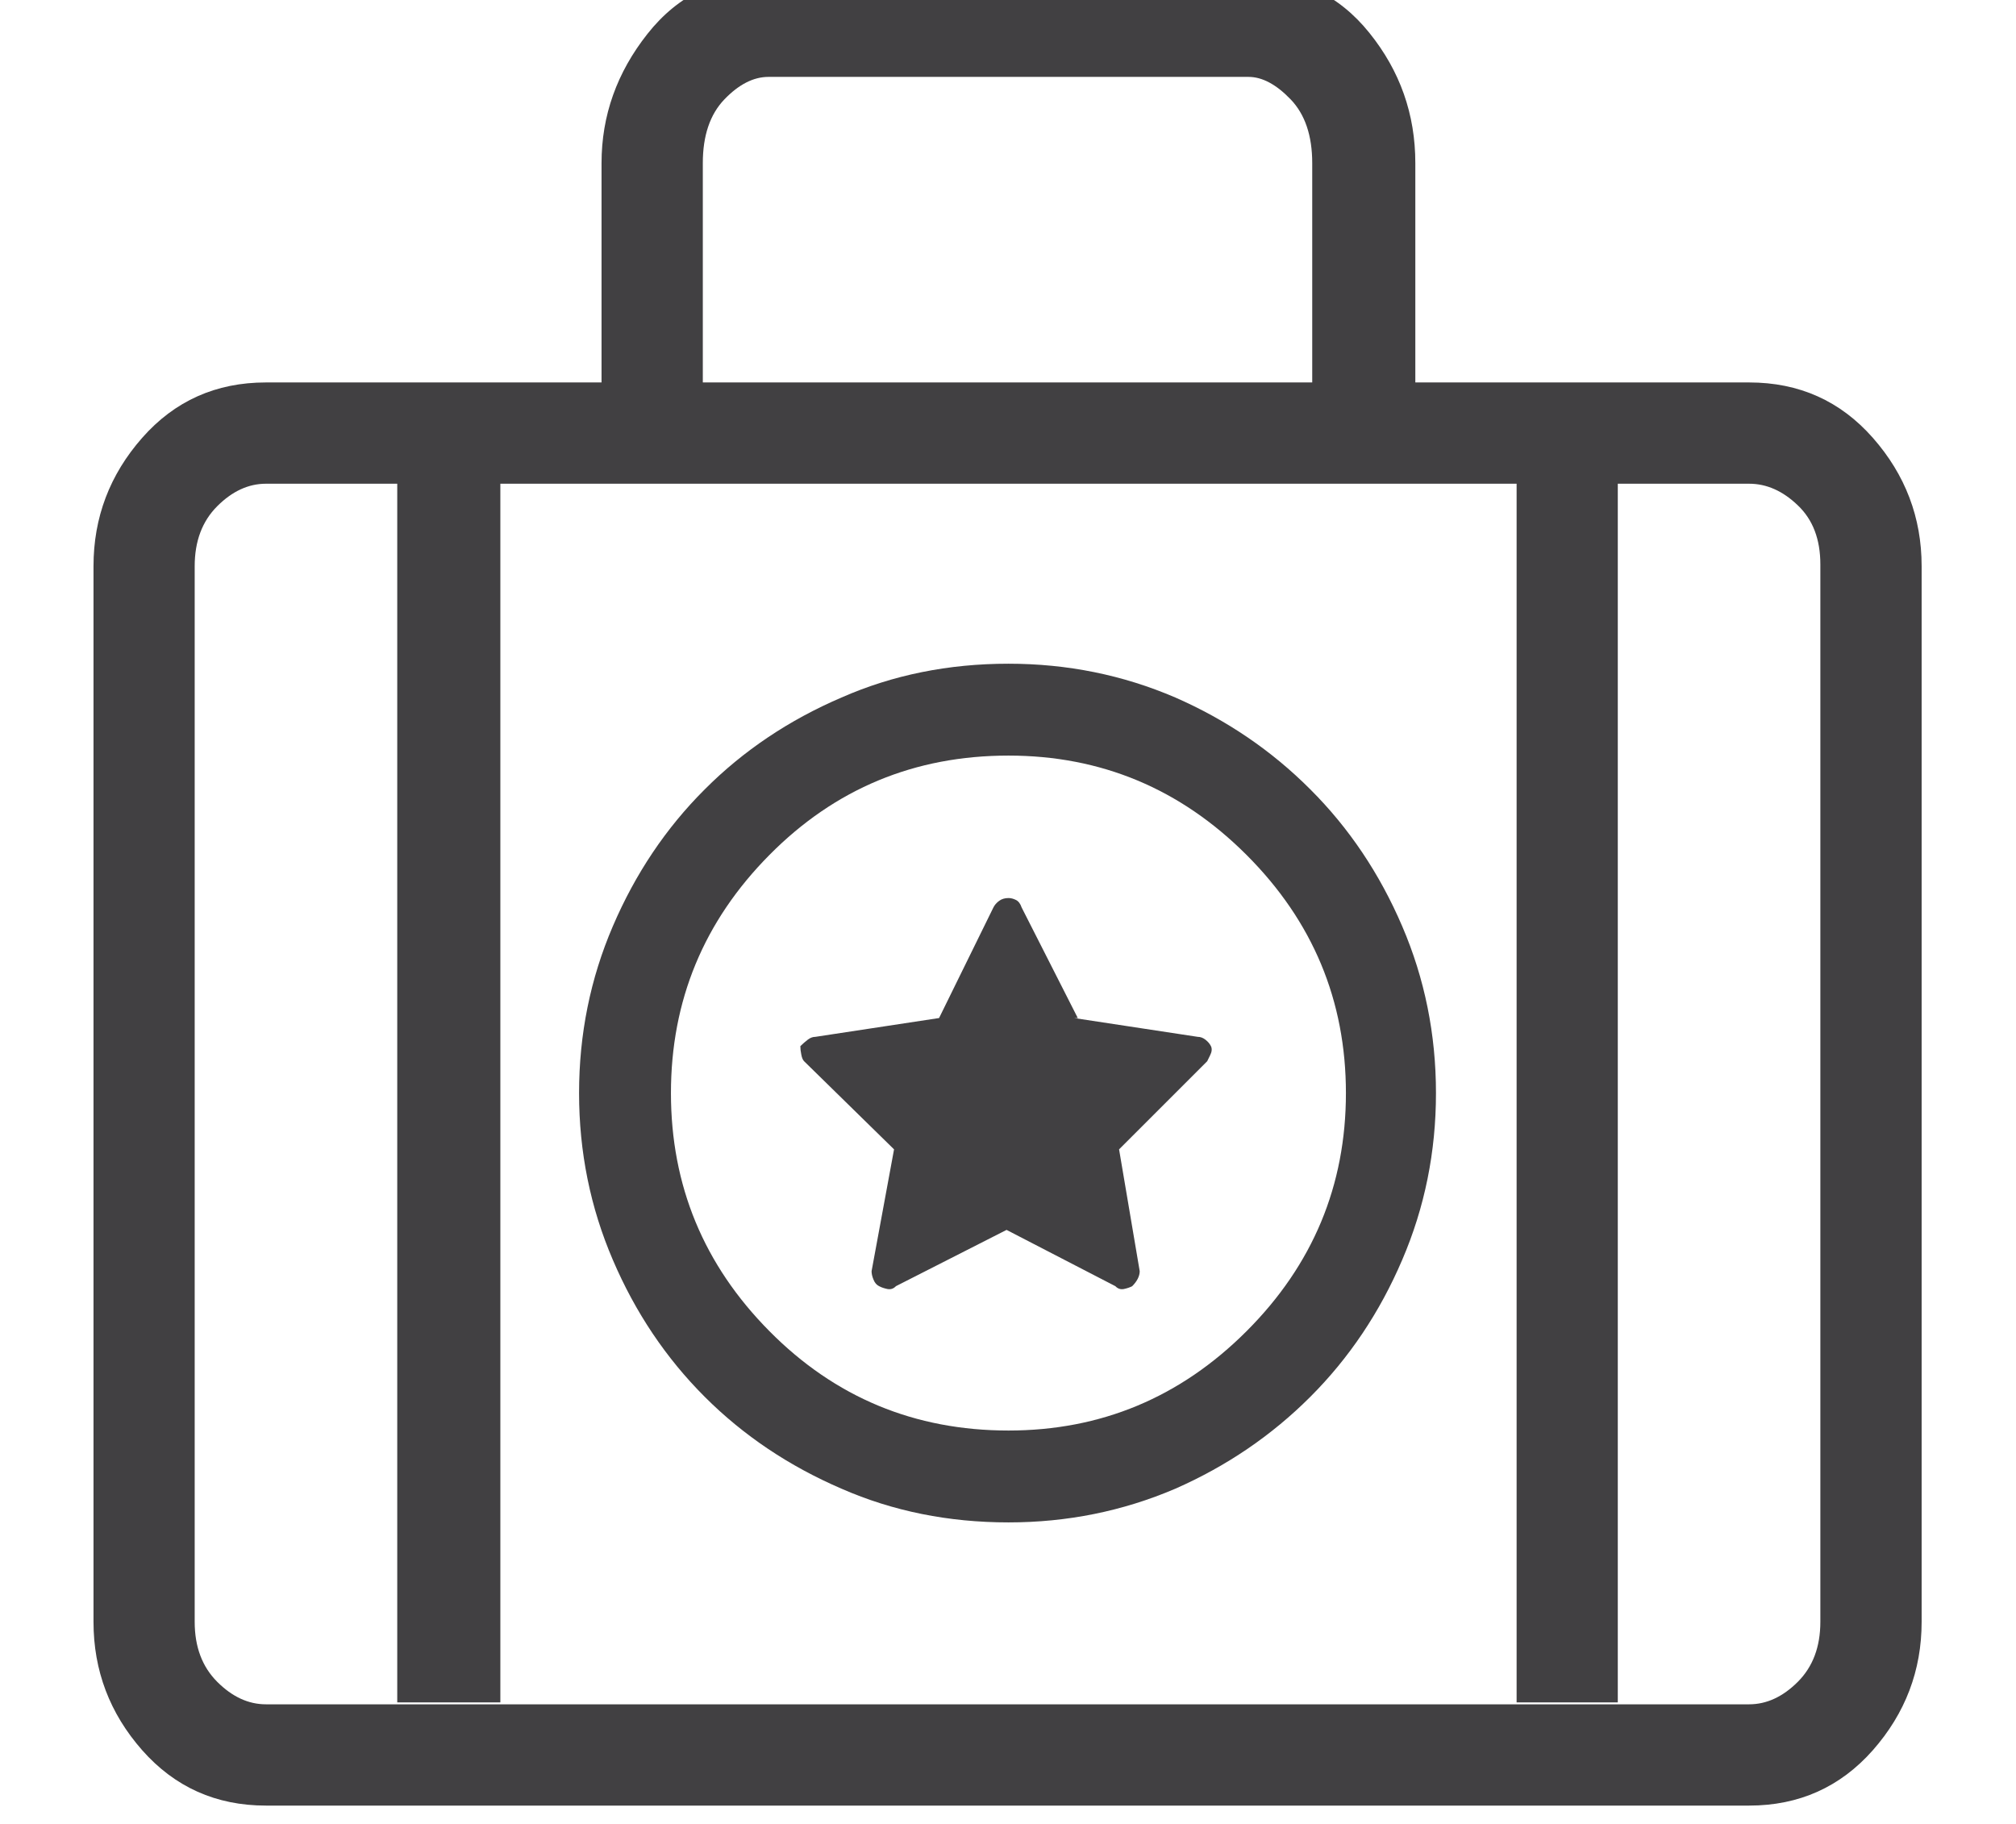 <svg width="21" height="19" viewBox="0 0 21 19" fill="none" xmlns="http://www.w3.org/2000/svg">
<path d="M2.77 5.039C2.588 5.039 2.419 5.117 2.263 5.273C2.106 5.43 2.028 5.638 2.028 5.898V16.895C2.028 17.155 2.106 17.363 2.263 17.52C2.419 17.676 2.588 17.754 2.77 17.754H18.22C18.402 17.754 18.571 17.676 18.727 17.52C18.884 17.363 18.962 17.155 18.962 16.895V5.879C18.962 5.618 18.884 5.413 18.727 5.264C18.571 5.114 18.402 5.039 18.22 5.039H2.77ZM0.974 5.898C0.974 5.391 1.143 4.945 1.481 4.561C1.82 4.176 2.25 3.984 2.77 3.984H18.22C18.74 3.984 19.17 4.176 19.509 4.561C19.847 4.945 20.017 5.391 20.017 5.898V16.895C20.017 17.402 19.847 17.848 19.509 18.232C19.17 18.616 18.74 18.809 18.22 18.809H2.77C2.25 18.809 1.82 18.616 1.481 18.232C1.143 17.848 0.974 17.402 0.974 16.895V5.898ZM8.005 0.801C7.849 0.801 7.696 0.879 7.546 1.035C7.396 1.191 7.321 1.413 7.321 1.699V3.984H6.266V1.699C6.266 1.204 6.426 0.755 6.745 0.352C7.064 -0.052 7.484 -0.254 8.005 -0.254H13.005C13.526 -0.254 13.945 -0.055 14.264 0.342C14.584 0.739 14.743 1.191 14.743 1.699V3.984H13.669V1.699C13.669 1.413 13.594 1.191 13.444 1.035C13.294 0.879 13.148 0.801 13.005 0.801H8.005ZM5.212 5.039V17.734H4.138V5.039H5.212ZM16.852 5.039V17.734H15.798V5.039H16.852ZM11.227 10.605L10.642 9.453C10.629 9.414 10.609 9.388 10.583 9.375C10.557 9.362 10.531 9.355 10.505 9.355C10.466 9.355 10.433 9.365 10.407 9.385C10.381 9.404 10.361 9.427 10.348 9.453L9.782 10.605L8.493 10.801C8.467 10.801 8.441 10.81 8.415 10.83C8.389 10.85 8.363 10.872 8.337 10.898C8.337 10.925 8.34 10.954 8.347 10.986C8.353 11.019 8.363 11.042 8.376 11.055L9.313 11.973L9.079 13.242C9.079 13.268 9.085 13.297 9.099 13.33C9.112 13.363 9.131 13.385 9.157 13.398C9.183 13.412 9.212 13.421 9.245 13.428C9.278 13.434 9.307 13.425 9.333 13.398L10.485 12.812L11.618 13.398C11.644 13.425 11.673 13.434 11.706 13.428C11.739 13.421 11.768 13.412 11.794 13.398C11.82 13.372 11.839 13.346 11.852 13.32C11.865 13.294 11.872 13.268 11.872 13.242L11.657 11.973L12.575 11.055C12.575 11.055 12.585 11.035 12.604 10.996C12.624 10.957 12.627 10.925 12.614 10.898C12.601 10.872 12.582 10.85 12.556 10.83C12.53 10.81 12.504 10.801 12.477 10.801L11.188 10.605H11.227ZM10.505 15.859C9.88 15.859 9.3 15.742 8.766 15.508C8.22 15.273 7.744 14.954 7.341 14.551C6.937 14.147 6.618 13.672 6.384 13.125C6.149 12.578 6.032 11.999 6.032 11.387C6.032 10.775 6.149 10.195 6.384 9.648C6.618 9.102 6.937 8.626 7.341 8.223C7.744 7.819 8.22 7.5 8.766 7.266C9.3 7.031 9.88 6.914 10.505 6.914C11.117 6.914 11.696 7.031 12.243 7.266C12.777 7.5 13.246 7.819 13.649 8.223C14.053 8.626 14.372 9.102 14.606 9.648C14.841 10.195 14.958 10.775 14.958 11.387C14.958 11.999 14.841 12.578 14.606 13.125C14.372 13.672 14.053 14.147 13.649 14.551C13.246 14.954 12.777 15.273 12.243 15.508C11.696 15.742 11.117 15.859 10.505 15.859ZM10.505 7.871C9.528 7.871 8.698 8.216 8.015 8.906C7.331 9.596 6.989 10.423 6.989 11.387C6.989 12.35 7.331 13.177 8.015 13.867C8.698 14.557 9.528 14.902 10.505 14.902C11.468 14.902 12.295 14.557 12.985 13.867C13.675 13.177 14.02 12.35 14.02 11.387C14.02 10.423 13.675 9.596 12.985 8.906C12.295 8.216 11.468 7.871 10.505 7.871Z" fill="#414042"/>
</svg>
